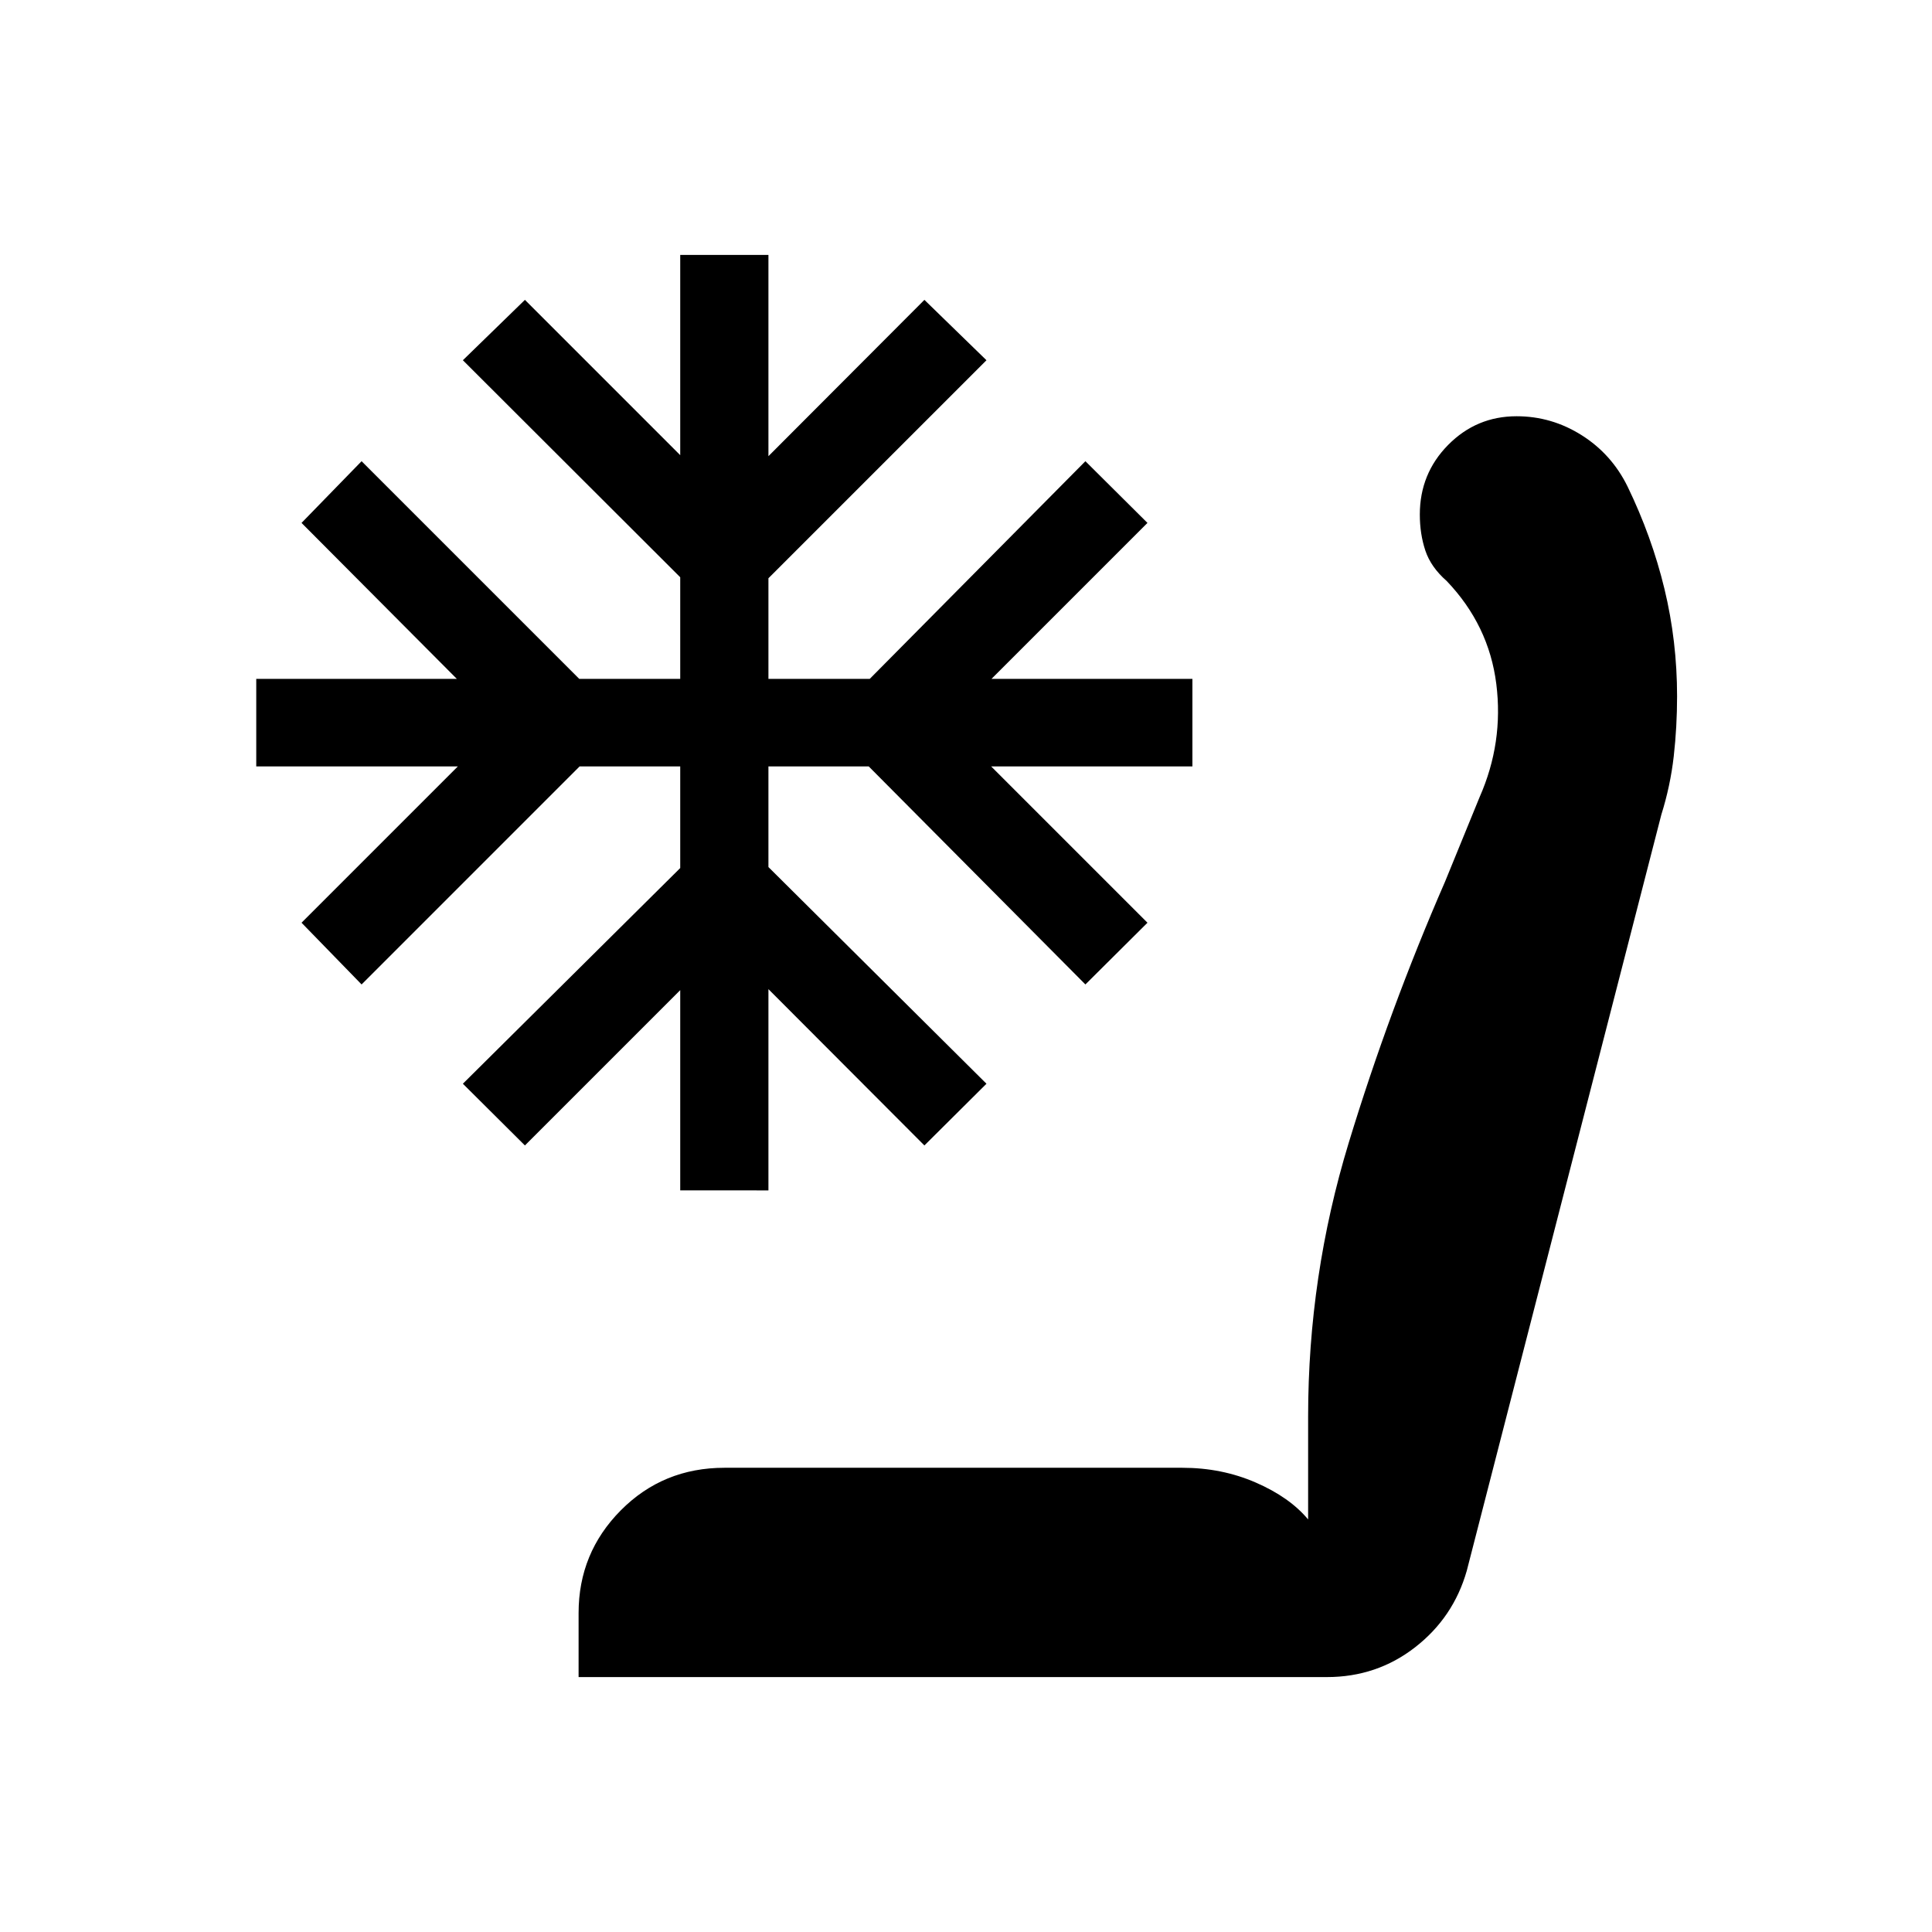 <svg xmlns="http://www.w3.org/2000/svg" height="40" viewBox="0 -960 960 960" width="40"><path d="M287.5-126.67v-31.83q0-29.89 20.98-51.03 20.99-21.14 51.52-21.14h227.5q19.62 0 36.48 7.34Q640.83-216 650-205v-51.17q0-69.78 20.17-135.97 20.16-66.19 47.83-129.69l17.17-42q12-27.17 8.33-56.34-3.67-29.16-24.65-51.14-7.85-6.86-10.6-15.11t-2.75-17.91q0-20.34 14.07-34.59 14.08-14.25 34.02-14.25 17.41 0 32.33 9.42 14.91 9.42 22.81 25.51 12.04 24.86 18.32 50.83 6.28 25.97 6.28 53.41 0 15.16-1.66 29.83-1.67 14.67-6.17 29L728.83-179.5q-6.63 23.23-25.68 38.03-19.04 14.8-43.82 14.8H287.5ZM338-368.5V-468l-77.17 77.17L230-421.5l108-107.17v-50.5h-50L179.67-470.83l-29.84-30.67 77.67-77.67H127.33v-43.5H227l-77.17-77.5 29.84-30.66 108.16 108.16H338v-50.5L230-781l30.83-30L338-733.83v-99.5h43.83v100l77.5-77.67 30.84 30-108.34 108.33v50h50.34l107.16-108.16 30.84 30.66-77.5 77.5h99.83v43.5h-100l77.67 77.67-30.84 30.67-107.66-108.34h-49.84v50L490.17-421.5l-30.84 30.67-77.5-77.67v100H338Z"/></svg>